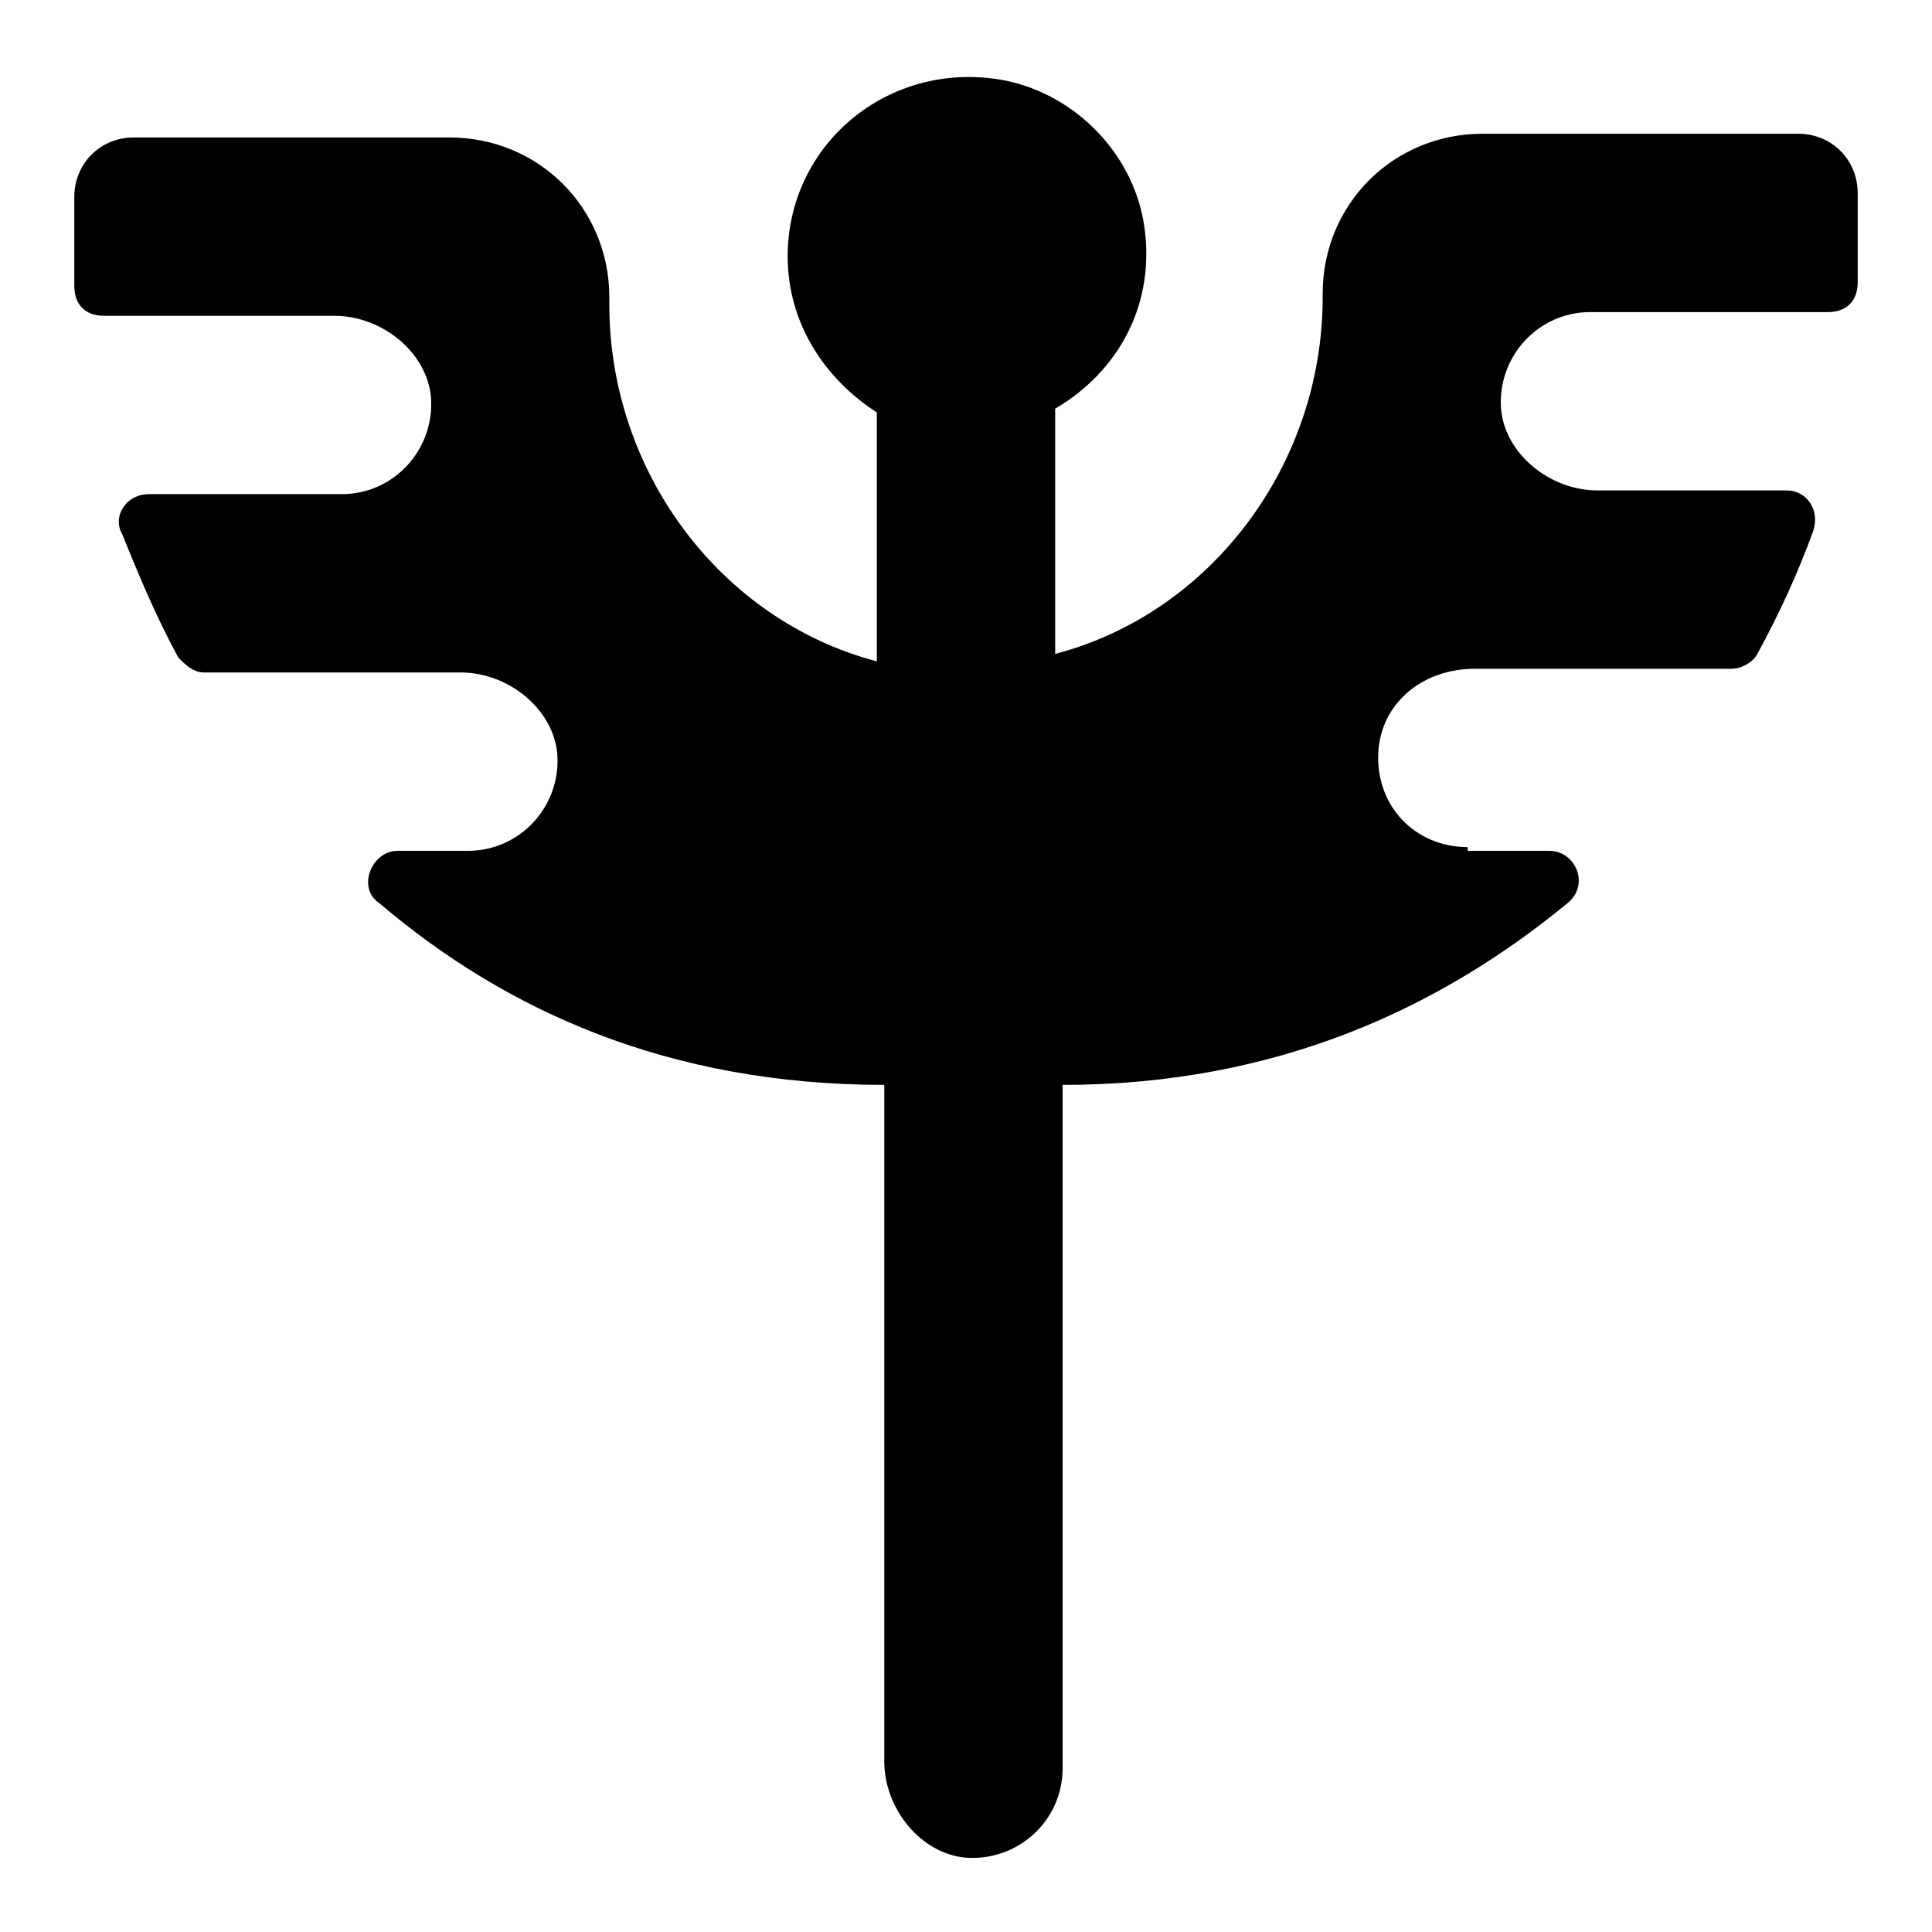 <?xml version="1.0"?><svg xmlns="http://www.w3.org/2000/svg" width="52" height="52" viewBox="0 0 52 52"><path d="m39.5 22.8c-1.4 0-2.5-1.1-2.4-2.6 0.1-1.3 1.2-2.2 2.6-2.2h6.9c0.3 0 0.6-0.2 0.7-0.4 0.6-1.1 1.1-2.2 1.5-3.3 0.2-0.6-0.2-1.1-0.7-1.1h-5.1c-1.3 0-2.5-1-2.6-2.2-0.1-1.4 1-2.6 2.4-2.6h6.4c0.5 0 0.8-0.3 0.8-0.8v-2.4c0-0.9-0.7-1.6-1.6-1.6h-8.5c-2.4 0-4.3 1.9-4.3 4.3v0.1c0 4.5-3 8.5-7.2 9.6v-6.6c1.7-1 2.7-2.8 2.4-4.9-0.3-2.1-2.1-3.8-4.2-4-2.9-0.3-5.4 1.9-5.4 4.8 0 1.8 1 3.3 2.4 4.2v6.7c-4.2-1.1-7.2-5.1-7.2-9.6v-0.2c0-2.4-1.9-4.3-4.3-4.3h-8.5c-0.9 0-1.6 0.7-1.6 1.6v2.4c0 0.5 0.3 0.8 0.8 0.8h6.2c1.3 0 2.5 1 2.6 2.2 0.1 1.4-1 2.6-2.4 2.6h-5.2c-0.6 0-1 0.6-0.7 1.1 0.4 1 0.9 2.2 1.5 3.3 0.2 0.2 0.4 0.4 0.7 0.4h6.9c1.3 0 2.5 1 2.6 2.2 0.1 1.4-1 2.6-2.4 2.6h-1.9c-0.7 0-1.1 1-0.5 1.4 3.4 2.9 7.8 4.9 13.6 4.9v18.2c0 1.3 1 2.5 2.2 2.6 1.4 0.1 2.6-1 2.6-2.4v-18.4c5.8 0 10.2-2.1 13.6-4.9 0.6-0.5 0.2-1.4-0.5-1.4h-2.2z"></path></svg>